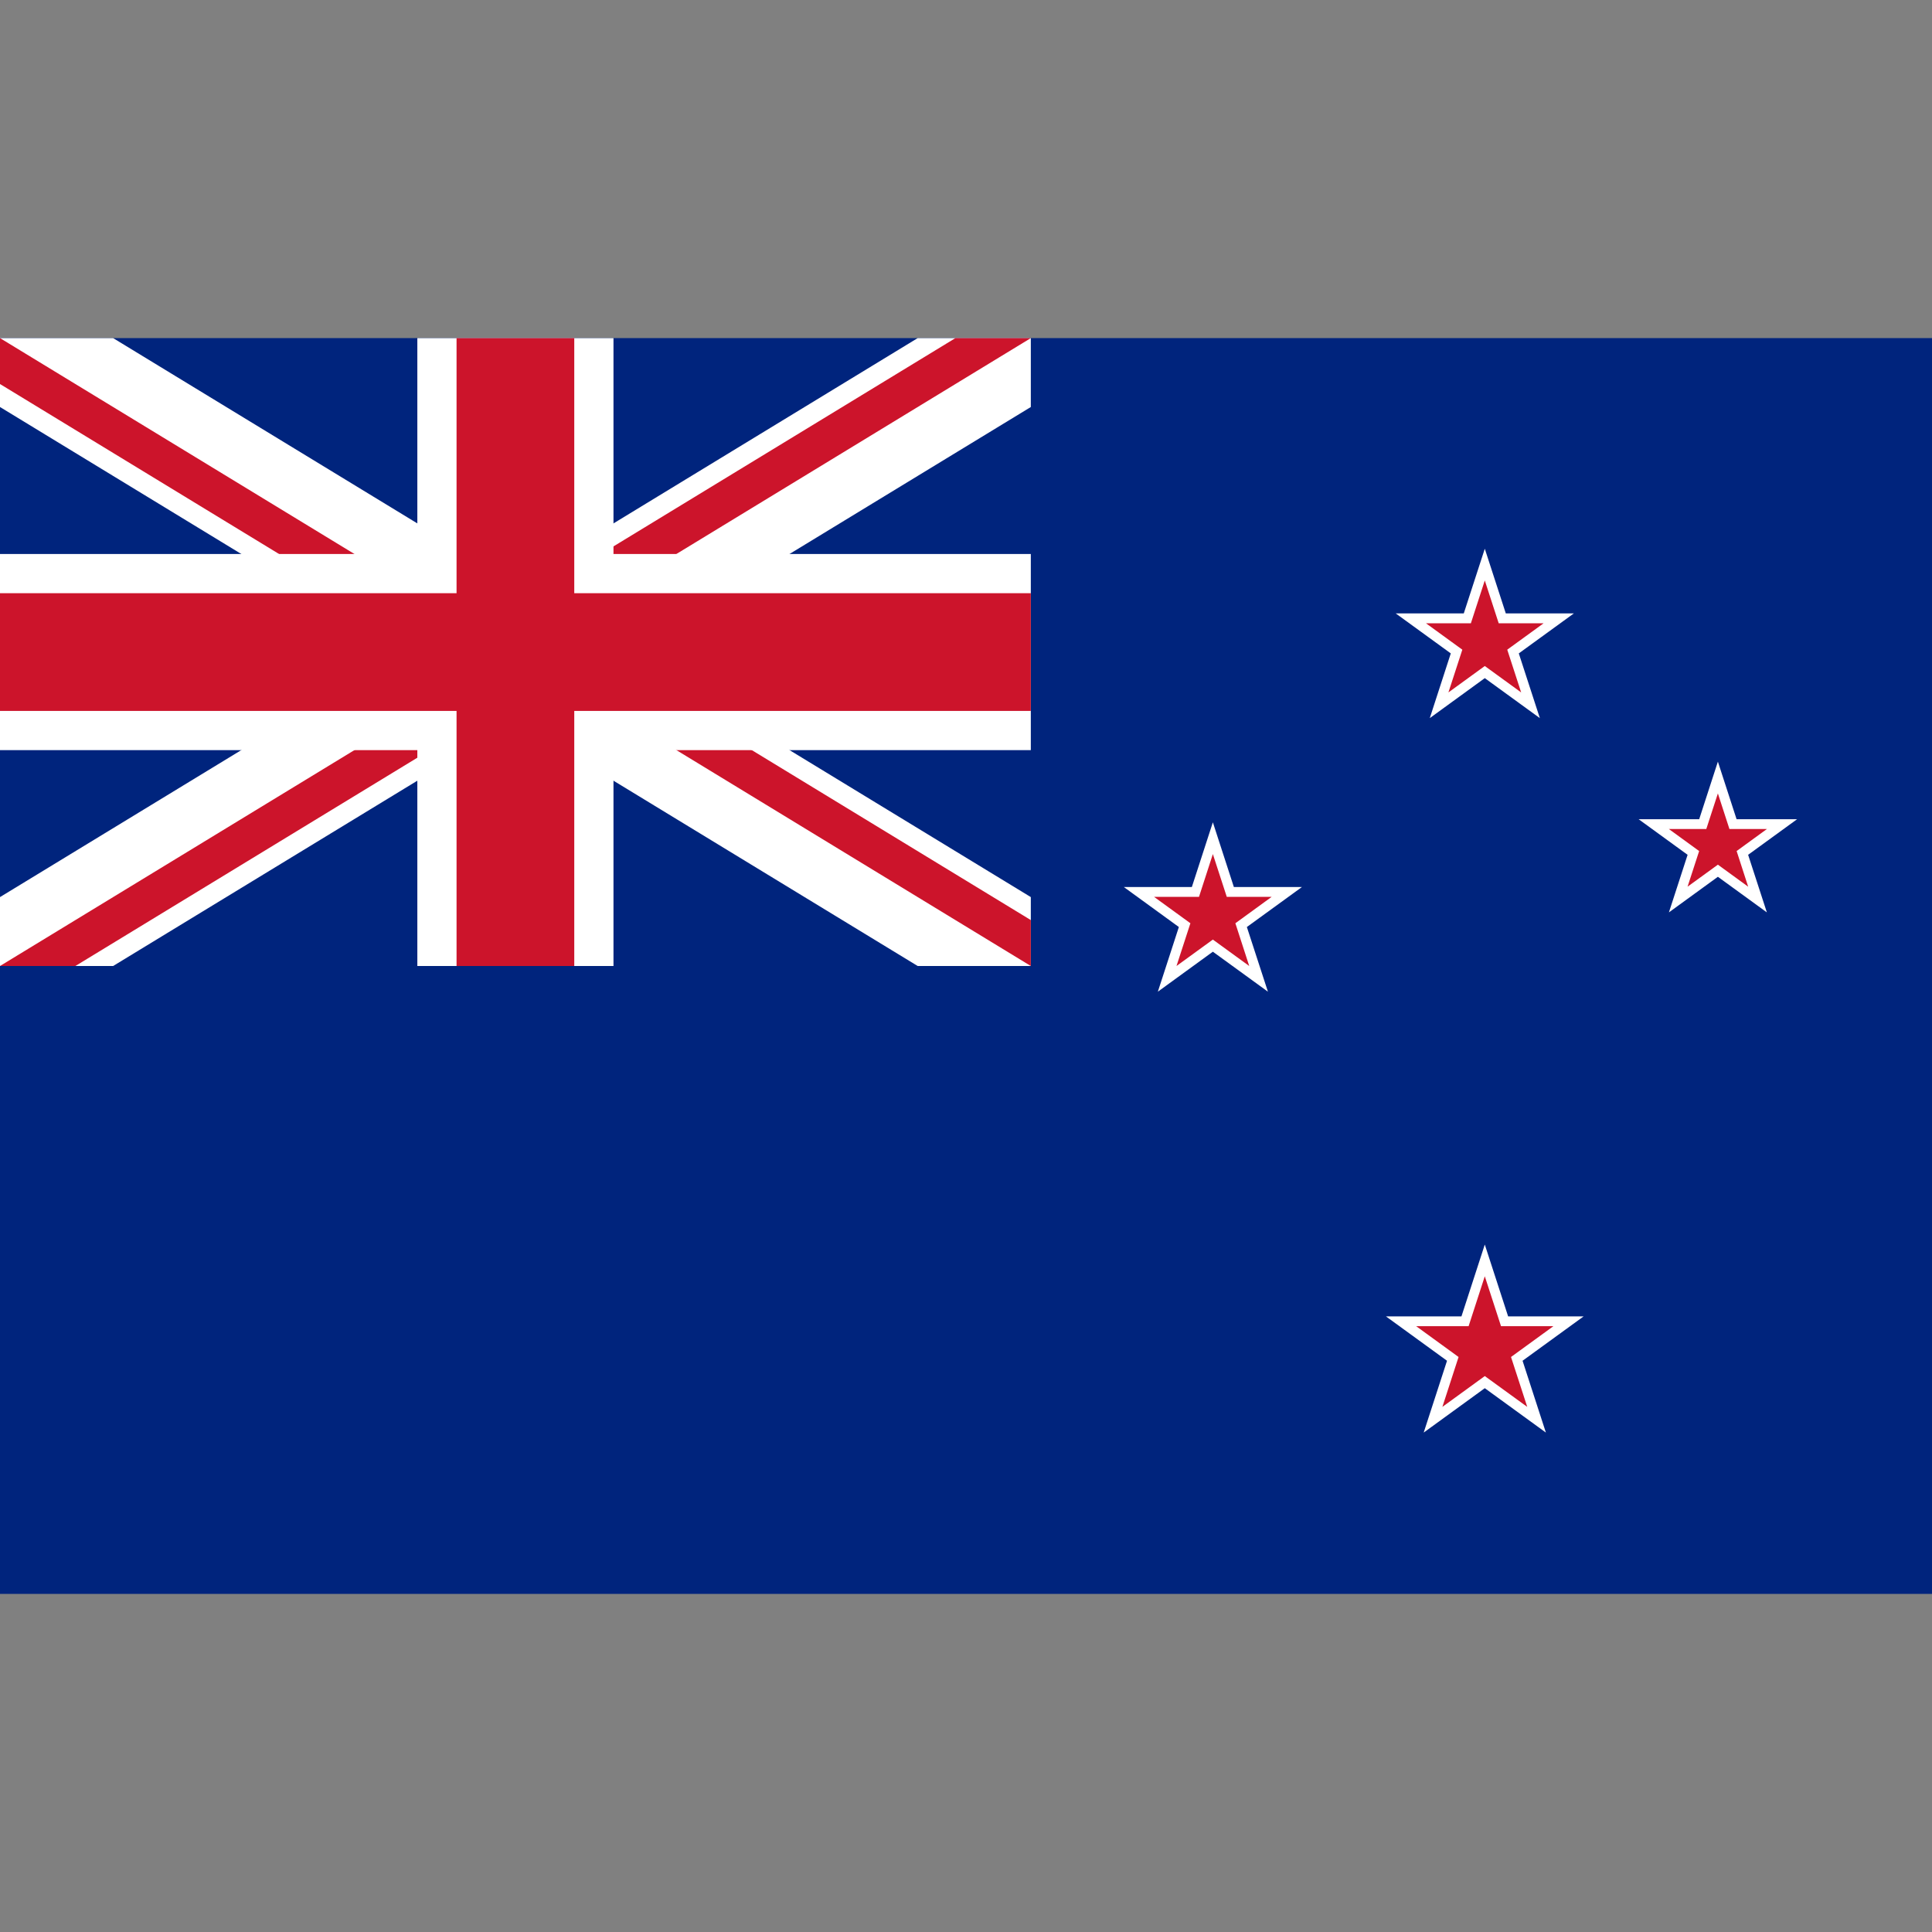 <svg xmlns="http://www.w3.org/2000/svg" xmlns:xlink="http://www.w3.org/1999/xlink" viewBox="0 0 40 40"><rect x="0" y="0" width="40" height="40" fill="#808080" stroke="none"/><defs><clipPath id="clip-path"><rect y="7" width="21.342" height="13" fill="none"/></clipPath><clipPath id="clip-path-2"><path d="M0,7l10.671,6.5H0ZM10.671,7H21.342L10.671,13.5Zm0,6.5H21.342V20Zm0,0V20H0Z" fill="none"/></clipPath></defs><g id="EA45_flag_newzealand"><rect y="7" width="40" height="26" fill="#00247d"/><g id="Flag_of_the_United_Kingdom" data-name="Flag of the United Kingdom"><g clip-path="url(#clip-path)"><path id="Saint_Andrews_Cross" data-name="Saint Andrews Cross" d="M0,7,21.342,20M0,20,21.342,7" stroke="#fff" stroke-width="2.437"/></g><g clip-path="url(#clip-path-2)"><path id="Saint_Patricks_Cross" data-name="Saint Patricks Cross" d="M0,7,21.342,20M0,20,21.342,7" stroke="#cc142b" stroke-width="1.624"/></g><g id="Saint_Georges_Cross" data-name="Saint Georges Cross"><g clip-path="url(#clip-path)"><path d="M10.671,7V20M0,13.5H21.342" stroke="#fff" stroke-width="4.061"/></g><g clip-path="url(#clip-path)"><path d="M10.671,7V20M0,13.5H21.342" stroke="#cc142b" stroke-width="2.437"/></g></g></g><polygon points="31.445 13.528 32.585 12.7 31.176 12.7 30.741 11.361 30.306 12.7 28.897 12.7 30.037 13.528 29.602 14.868 30.741 14.04 31.881 14.868 31.445 13.528" fill="#fff"/><polygon points="31.206 13.451 31.959 12.904 31.029 12.904 30.741 12.018 30.453 12.904 29.523 12.904 30.276 13.451 29.988 14.336 30.741 13.789 31.494 14.336 31.206 13.451" fill="#cc142b"/><polygon points="37.207 16.961 35.954 16.961 35.567 15.769 35.18 16.961 33.926 16.961 34.94 17.698 34.553 18.89 35.567 18.153 36.581 18.89 36.193 17.698 37.207 16.961" fill="#fff"/><polygon points="35.955 17.62 36.582 17.164 35.806 17.164 35.567 16.427 35.327 17.164 34.552 17.164 35.179 17.62 34.939 18.358 35.567 17.902 36.194 18.358 35.955 17.62" fill="#cc142b"/><polygon points="25.815 19.193 26.955 18.365 25.546 18.365 25.111 17.025 24.676 18.365 23.268 18.365 24.407 19.193 23.972 20.532 25.111 19.704 26.251 20.532 25.815 19.193" fill="#fff"/><polygon points="25.577 19.115 26.329 18.568 25.399 18.568 25.111 17.683 24.824 18.568 23.893 18.568 24.646 19.115 24.358 20 25.111 19.453 25.864 20 25.577 19.115" fill="#cc142b"/><polygon points="31.523 28.173 32.788 27.254 31.224 27.254 30.741 25.767 30.258 27.254 28.694 27.254 29.959 28.173 29.476 29.66 30.741 28.741 32.006 29.66 31.523 28.173" fill="#fff"/><polygon points="31.284 28.095 32.162 27.457 31.077 27.457 30.741 26.424 30.406 27.457 29.32 27.457 30.198 28.095 29.863 29.128 30.741 28.49 31.62 29.128 31.284 28.095" fill="#cc142b"/></g></svg>